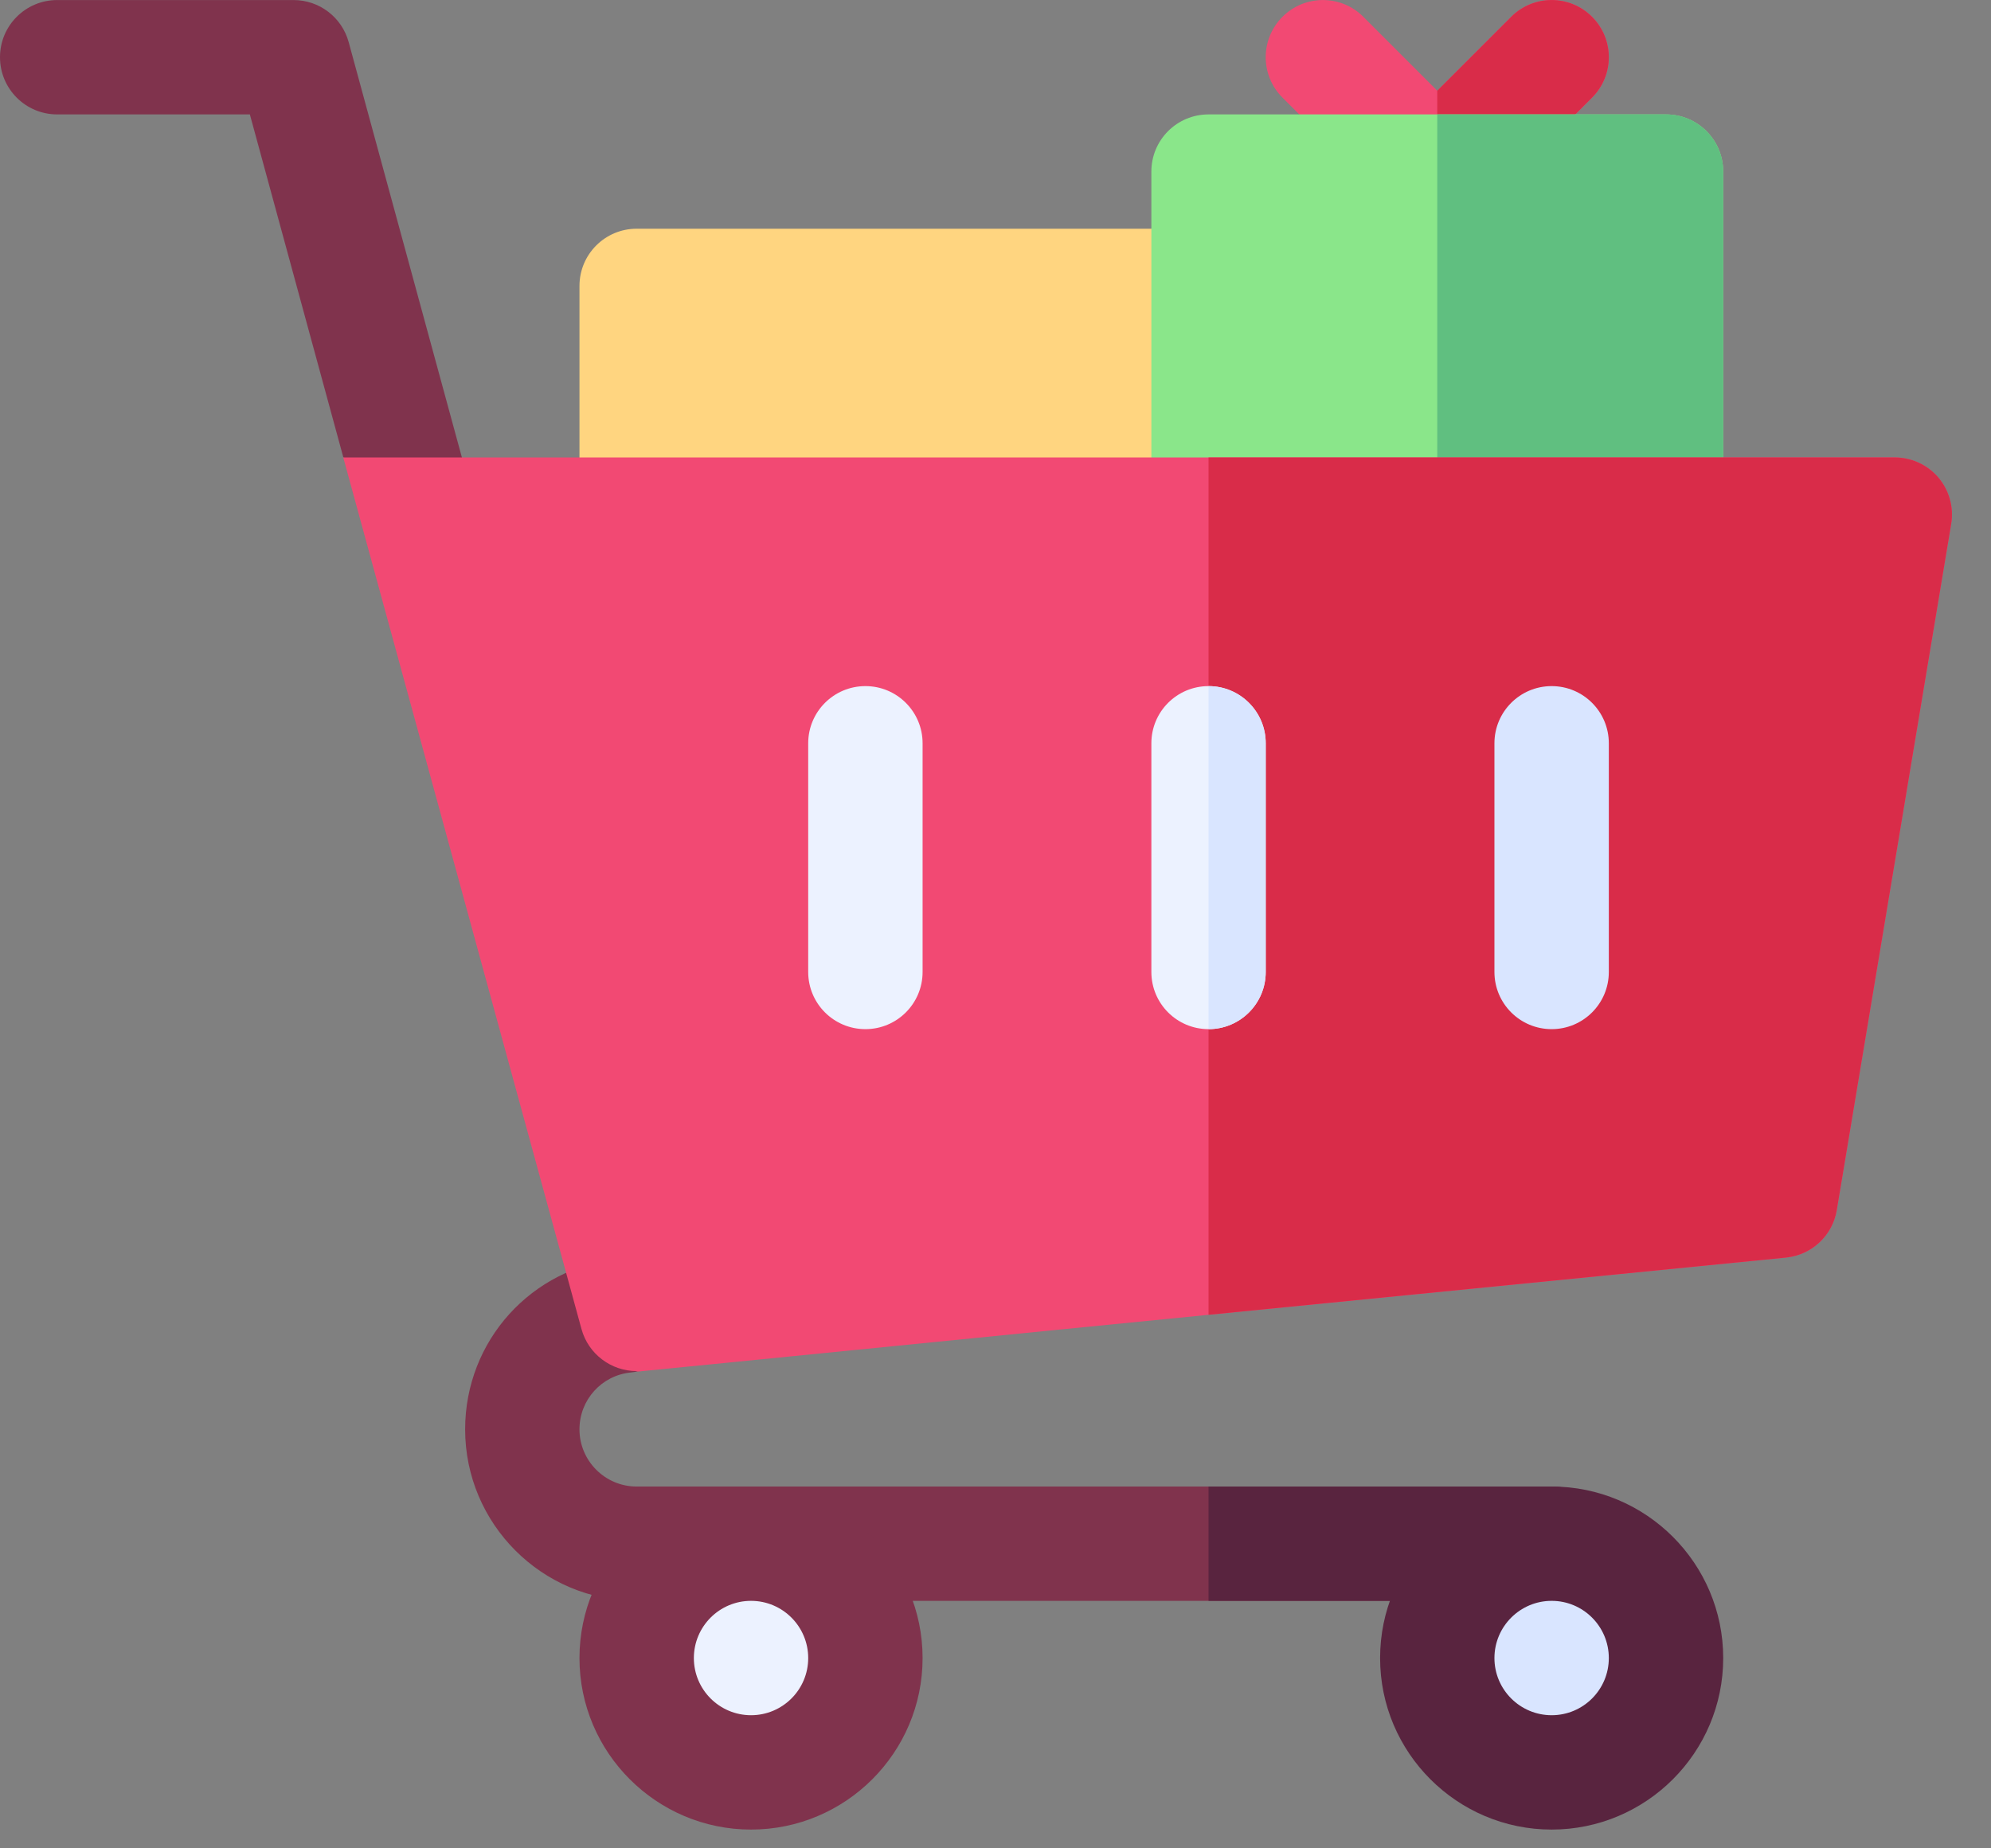 <svg width="42" height="39" viewBox="0 0 42 39" fill="none" xmlns="http://www.w3.org/2000/svg">
<rect x="0" y="0" width="42" height="39" fill="#808080" stroke="none"/>
<path d="M25.494 12.064H13.431C12.764 12.064 12.224 11.525 12.224 10.858V6.033C12.224 5.366 12.764 4.826 13.431 4.826H25.494C26.161 4.826 26.7 5.366 26.7 6.033V10.858C26.7 11.525 26.161 12.064 25.494 12.064Z" fill="#FFD580"/>
<path d="M33.585 0.354C33.114 -0.117 32.35 -0.117 31.879 0.354L30.319 1.914L28.759 0.354C28.288 -0.117 27.525 -0.117 27.054 0.354C26.582 0.826 26.582 1.589 27.054 2.06L29.466 4.473C29.702 4.709 30.011 4.826 30.319 4.826C30.628 4.826 30.936 4.709 31.172 4.473L33.585 2.06C34.056 1.589 34.056 0.826 33.585 0.354Z" fill="#F24973"/>
<path d="M31.172 4.473L33.584 2.06C34.056 1.589 34.056 0.825 33.584 0.354C33.113 -0.117 32.35 -0.117 31.879 0.354L30.319 1.914V4.826C30.628 4.826 30.936 4.708 31.172 4.473Z" fill="#D92C49"/>
<path d="M35.145 12.064H25.494C24.827 12.064 24.288 11.525 24.288 10.858V3.62C24.288 2.953 24.827 2.414 25.494 2.414H35.145C35.812 2.414 36.351 2.953 36.351 3.62V10.858C36.351 11.525 35.812 12.064 35.145 12.064Z" fill="#8AE68A"/>
<path d="M35.145 2.414H30.319V12.064H35.145C35.812 12.064 36.351 11.525 36.351 10.858V3.62C36.351 2.953 35.812 2.414 35.145 2.414Z" fill="#60BF80"/>
<path d="M7.243 9.652L5.271 2.414H1.206C0.54 2.414 0 1.874 0 1.207C0 0.541 0.54 0.001 1.206 0.001H6.192C6.737 0.001 7.213 0.365 7.356 0.891L9.986 10.541L7.243 9.652Z" fill="#80334D"/>
<path d="M32.732 31.366H13.431C12.766 31.366 12.224 30.825 12.224 30.159C12.224 29.536 12.691 29.02 13.308 28.959C13.97 28.893 14.456 28.302 14.387 27.638C14.323 26.976 13.73 26.516 13.068 26.558C11.211 26.743 9.812 28.291 9.812 30.159C9.812 32.155 11.435 33.778 13.431 33.778H32.732C33.399 33.778 33.938 33.239 33.938 32.572C33.938 31.905 33.399 31.366 32.732 31.366Z" fill="#80334D"/>
<path d="M32.732 31.366H25.494V33.778H32.732C33.399 33.778 33.938 33.239 33.938 32.572C33.938 31.905 33.399 31.366 32.732 31.366Z" fill="#59243F"/>
<path d="M13.43 28.93C12.891 28.93 12.41 28.57 12.266 28.041L7.241 9.652H39.97C40.323 9.652 40.66 9.807 40.891 10.078C41.12 10.349 41.218 10.706 41.16 11.056L38.747 25.532C38.657 26.07 38.219 26.48 37.675 26.535C10.046 29.268 13.72 28.93 13.43 28.93Z" fill="#F24973"/>
<path d="M39.97 9.652H25.494V27.742C28.662 27.427 32.645 27.032 37.675 26.535C38.22 26.48 38.658 26.07 38.747 25.532L41.16 11.056C41.219 10.706 41.12 10.349 40.892 10.078C40.661 9.807 40.324 9.652 39.97 9.652Z" fill="#D92C49"/>
<path d="M32.732 38.604C30.736 38.604 29.113 36.98 29.113 34.985C29.113 32.989 30.736 31.366 32.732 31.366C34.727 31.366 36.351 32.989 36.351 34.985C36.351 36.98 34.727 38.604 32.732 38.604Z" fill="#59243F"/>
<path d="M32.732 36.191C33.398 36.191 33.938 35.651 33.938 34.985C33.938 34.319 33.398 33.778 32.732 33.778C32.066 33.778 31.525 34.319 31.525 34.985C31.525 35.651 32.066 36.191 32.732 36.191Z" fill="#D9E5FF"/>
<path d="M15.843 38.604C13.848 38.604 12.224 36.98 12.224 34.985C12.224 32.989 13.848 31.366 15.843 31.366C17.839 31.366 19.462 32.989 19.462 34.985C19.462 36.98 17.839 38.604 15.843 38.604Z" fill="#80334D"/>
<path d="M15.843 36.191C16.509 36.191 17.049 35.651 17.049 34.985C17.049 34.319 16.509 33.778 15.843 33.778C15.177 33.778 14.637 34.319 14.637 34.985C14.637 35.651 15.177 36.191 15.843 36.191Z" fill="#ECF2FF"/>
<path d="M32.732 21.715C32.065 21.715 31.525 21.175 31.525 20.509V15.683C31.525 15.017 32.065 14.477 32.732 14.477C33.398 14.477 33.938 15.017 33.938 15.683V20.509C33.938 21.175 33.398 21.715 32.732 21.715Z" fill="#D9E5FF"/>
<path d="M18.256 21.715C17.589 21.715 17.049 21.175 17.049 20.509V15.683C17.049 15.017 17.589 14.477 18.256 14.477C18.922 14.477 19.462 15.017 19.462 15.683V20.509C19.462 21.175 18.922 21.715 18.256 21.715Z" fill="#ECF2FF"/>
<path d="M25.494 21.715C24.827 21.715 24.288 21.175 24.288 20.509V15.683C24.288 15.017 24.827 14.477 25.494 14.477C26.161 14.477 26.7 15.017 26.7 15.683V20.509C26.7 21.175 26.161 21.715 25.494 21.715Z" fill="#ECF2FF"/>
<path d="M26.701 20.509V15.683C26.701 15.017 26.161 14.477 25.494 14.477V21.715C26.161 21.715 26.701 21.175 26.701 20.509Z" fill="#D9E5FF"/>
</svg>

